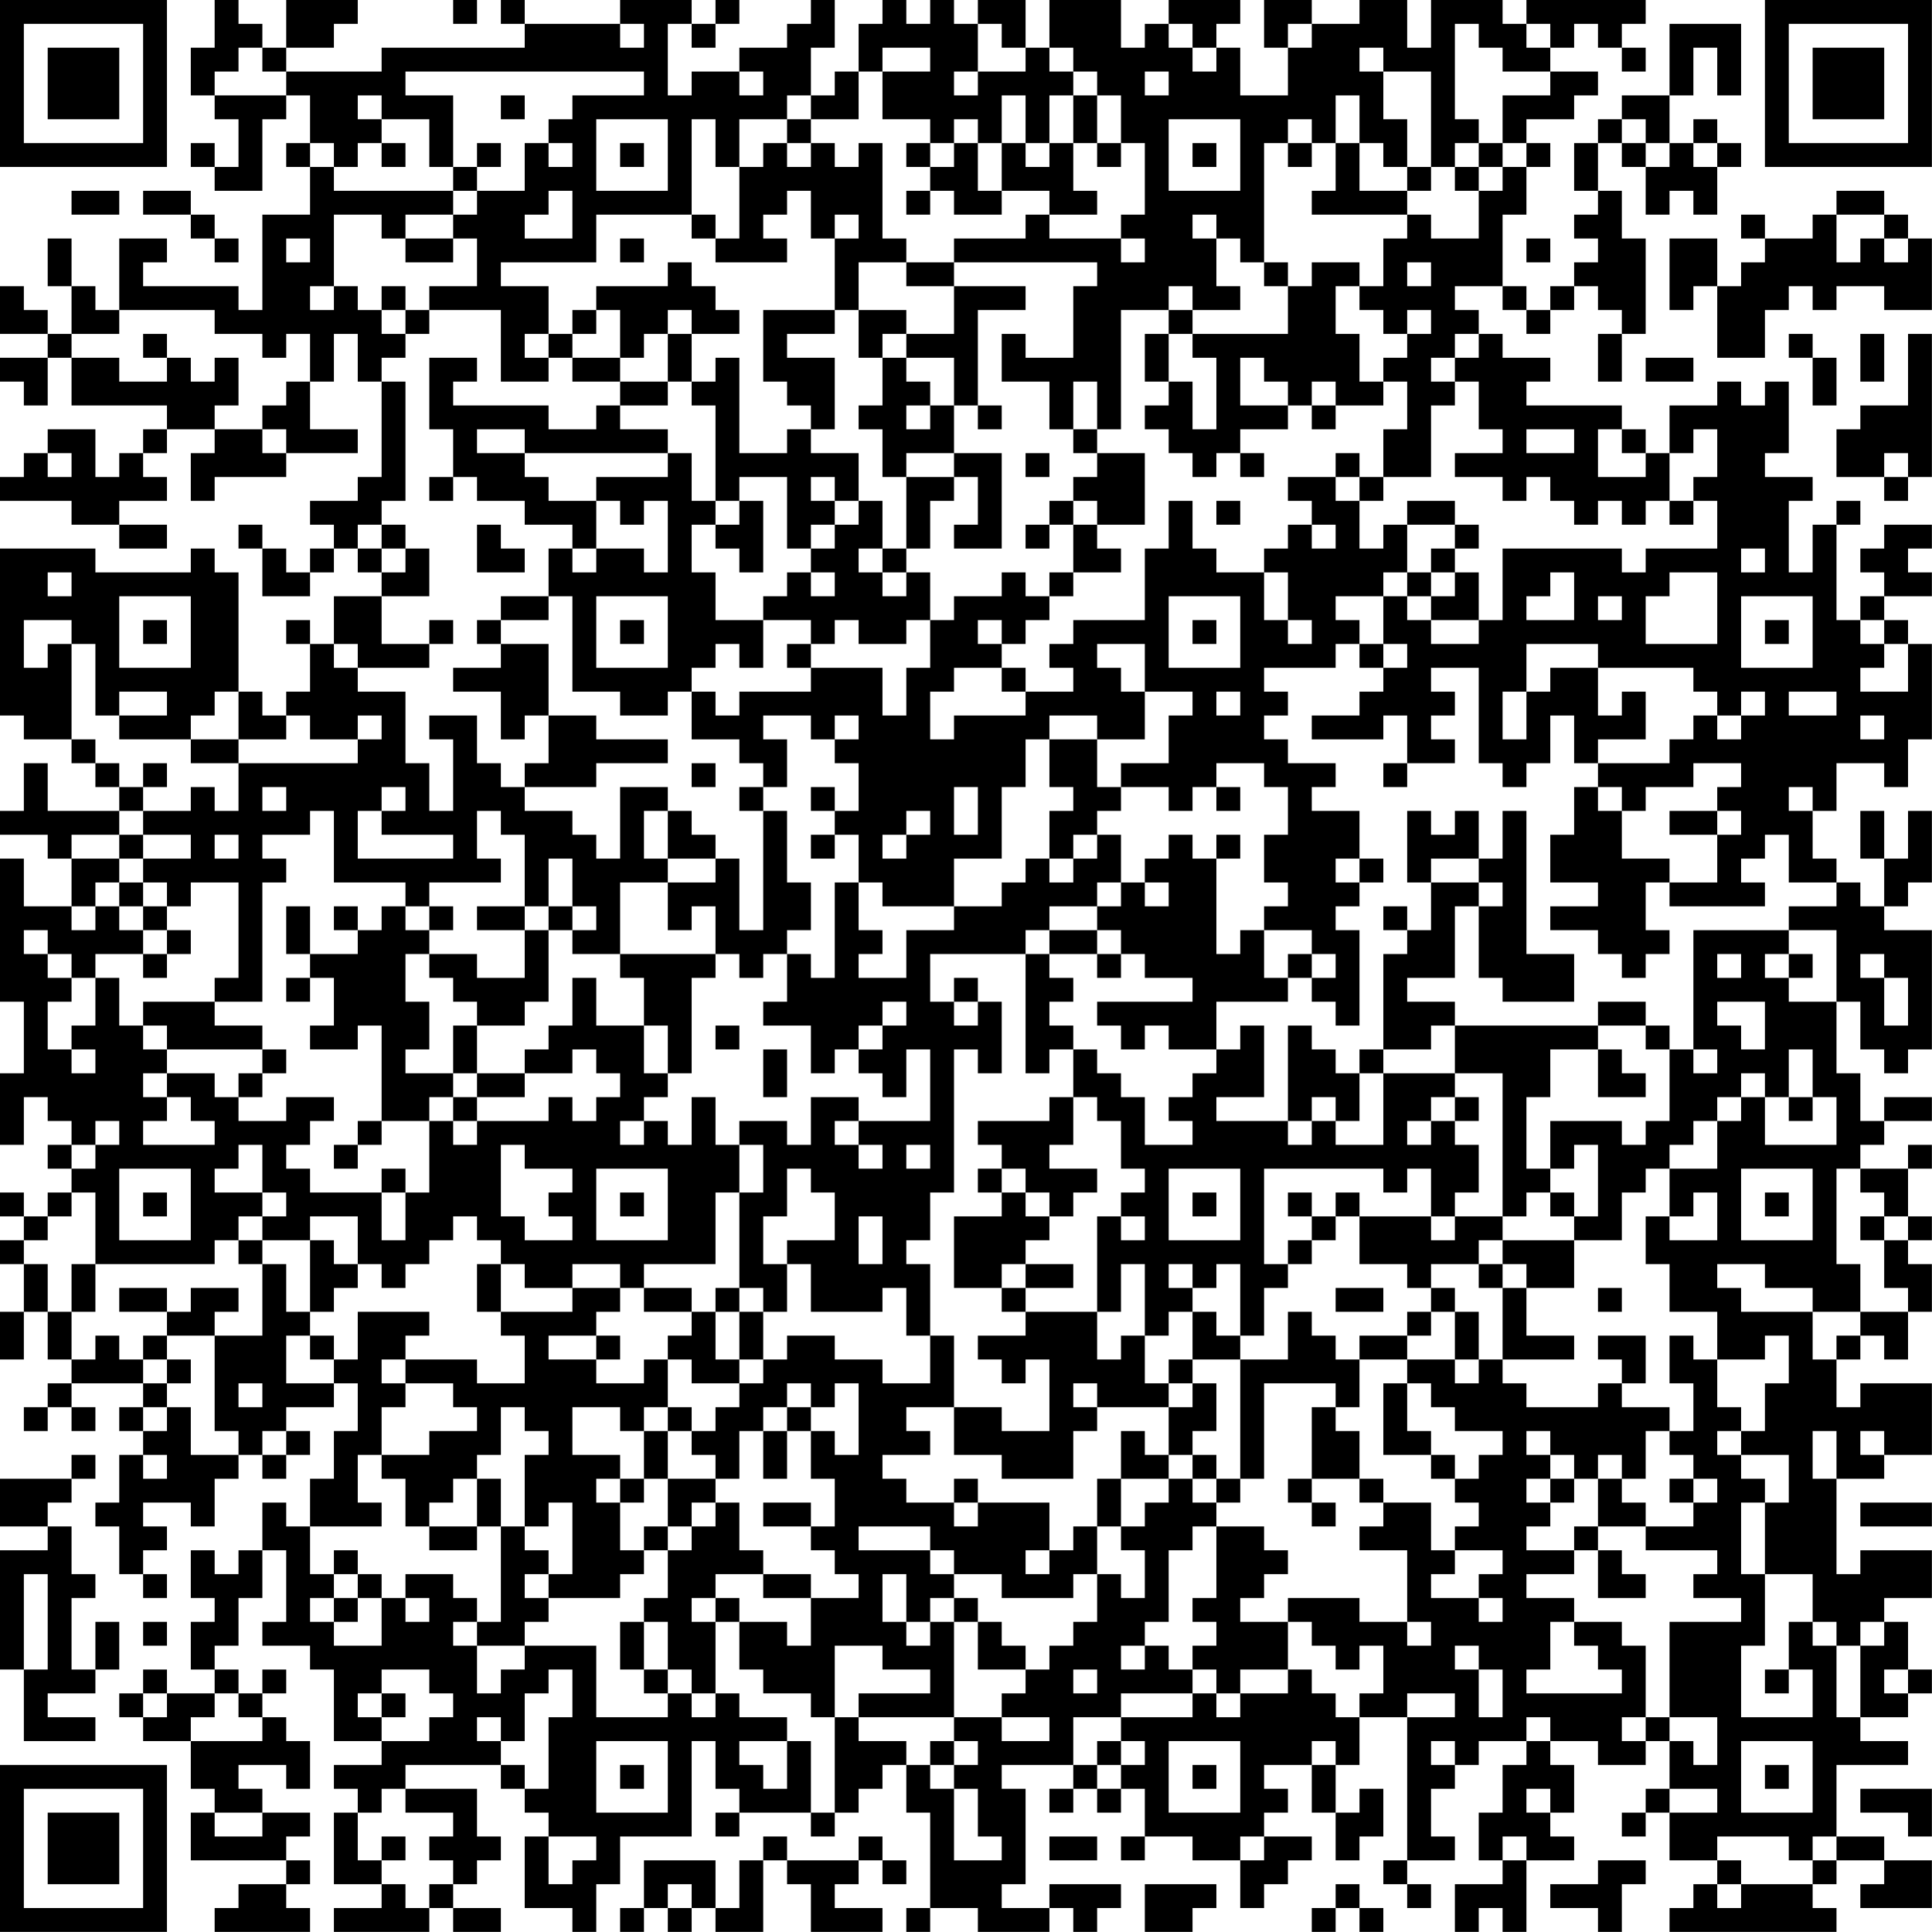 <?xml version="1.0" encoding="UTF-8"?>
<svg xmlns="http://www.w3.org/2000/svg" version="1.1" width="200" height="200" viewBox="0 0 200 200"><rect x="0" y="0" width="200" height="200" fill="#ffffff"/><g transform="scale(2.469)"><g transform="translate(0,0)"><path fill-rule="evenodd" d="M9 0L9 2L8 2L8 4L9 4L9 5L10 5L10 7L9 7L9 6L8 6L8 7L9 7L9 8L11 8L11 5L12 5L12 4L13 4L13 6L12 6L12 7L13 7L13 9L11 9L11 13L10 13L10 12L6 12L6 11L7 11L7 10L5 10L5 13L4 13L4 12L3 12L3 10L2 10L2 12L3 12L3 14L2 14L2 13L1 13L1 12L0 12L0 14L2 14L2 15L0 15L0 16L1 16L1 17L2 17L2 15L3 15L3 17L7 17L7 18L6 18L6 19L5 19L5 20L4 20L4 18L2 18L2 19L1 19L1 20L0 20L0 21L3 21L3 22L5 22L5 23L7 23L7 22L5 22L5 21L7 21L7 20L6 20L6 19L7 19L7 18L9 18L9 19L8 19L8 21L9 21L9 20L12 20L12 19L15 19L15 18L13 18L13 16L14 16L14 14L15 14L15 16L16 16L16 20L15 20L15 21L13 21L13 22L14 22L14 23L13 23L13 24L12 24L12 23L11 23L11 22L10 22L10 23L11 23L11 25L13 25L13 24L14 24L14 23L15 23L15 24L16 24L16 25L14 25L14 27L13 27L13 26L12 26L12 27L13 27L13 29L12 29L12 30L11 30L11 29L10 29L10 24L9 24L9 23L8 23L8 24L4 24L4 23L0 23L0 30L1 30L1 31L3 31L3 32L4 32L4 33L5 33L5 34L2 34L2 32L1 32L1 34L0 34L0 35L2 35L2 36L3 36L3 38L1 38L1 36L0 36L0 42L1 42L1 45L0 45L0 48L1 48L1 46L2 46L2 47L3 47L3 48L2 48L2 49L3 49L3 50L2 50L2 51L1 51L1 50L0 50L0 51L1 51L1 52L0 52L0 53L1 53L1 55L0 55L0 57L1 57L1 55L2 55L2 57L3 57L3 58L2 58L2 59L1 59L1 60L2 60L2 59L3 59L3 60L4 60L4 59L3 59L3 58L6 58L6 59L5 59L5 60L6 60L6 61L5 61L5 63L4 63L4 64L5 64L5 66L6 66L6 67L7 67L7 66L6 66L6 65L7 65L7 64L6 64L6 63L8 63L8 64L9 64L9 62L10 62L10 61L11 61L11 62L12 62L12 61L13 61L13 60L12 60L12 59L14 59L14 58L15 58L15 60L14 60L14 62L13 62L13 64L12 64L12 63L11 63L11 65L10 65L10 66L9 66L9 65L8 65L8 67L9 67L9 68L8 68L8 70L9 70L9 71L7 71L7 70L6 70L6 71L5 71L5 72L6 72L6 73L8 73L8 75L9 75L9 76L8 76L8 78L12 78L12 79L10 79L10 80L9 80L9 81L13 81L13 80L12 80L12 79L13 79L13 78L12 78L12 77L13 77L13 76L11 76L11 75L10 75L10 74L12 74L12 75L13 75L13 73L12 73L12 72L11 72L11 71L12 71L12 70L11 70L11 71L10 71L10 70L9 70L9 69L10 69L10 67L11 67L11 65L12 65L12 68L11 68L11 69L13 69L13 70L14 70L14 73L16 73L16 74L14 74L14 75L15 75L15 76L14 76L14 79L16 79L16 80L14 80L14 81L18 81L18 80L19 80L19 81L21 81L21 80L19 80L19 79L20 79L20 78L21 78L21 77L20 77L20 75L17 75L17 74L21 74L21 75L22 75L22 76L23 76L23 77L22 77L22 80L24 80L24 81L25 81L25 79L26 79L26 77L29 77L29 73L30 73L30 75L31 75L31 76L30 76L30 77L31 77L31 76L34 76L34 77L35 77L35 76L36 76L36 75L37 75L37 74L38 74L38 76L39 76L39 80L38 80L38 81L39 81L39 80L41 80L41 81L44 81L44 80L45 80L45 81L46 81L46 80L47 80L47 79L44 79L44 80L42 80L42 79L43 79L43 75L42 75L42 74L45 74L45 75L44 75L44 76L45 76L45 75L46 75L46 76L47 76L47 75L48 75L48 77L47 77L47 78L48 78L48 77L50 77L50 78L52 78L52 80L53 80L53 79L54 79L54 78L55 78L55 77L53 77L53 76L54 76L54 75L53 75L53 74L55 74L55 76L56 76L56 78L57 78L57 77L58 77L58 75L57 75L57 76L56 76L56 74L57 74L57 72L59 72L59 78L58 78L58 79L59 79L59 80L60 80L60 79L59 79L59 78L61 78L61 77L60 77L60 75L61 75L61 74L62 74L62 73L64 73L64 74L63 74L63 76L62 76L62 78L63 78L63 79L61 79L61 81L62 81L62 80L63 80L63 81L64 81L64 78L66 78L66 77L65 77L65 76L66 76L66 74L65 74L65 73L67 73L67 74L69 74L69 73L70 73L70 75L69 75L69 76L68 76L68 77L69 77L69 76L70 76L70 78L72 78L72 79L71 79L71 80L70 80L70 81L77 81L77 80L76 80L76 79L77 79L77 78L79 78L79 79L78 79L78 80L81 80L81 78L79 78L79 77L77 77L77 74L80 74L80 73L78 73L78 72L80 72L80 71L81 71L81 70L80 70L80 68L79 68L79 67L81 67L81 65L78 65L78 66L77 66L77 62L79 62L79 61L81 61L81 58L78 58L78 59L77 59L77 57L78 57L78 56L79 56L79 57L80 57L80 55L81 55L81 53L80 53L80 52L81 52L81 51L80 51L80 49L81 49L81 48L80 48L80 49L78 49L78 48L79 48L79 47L81 47L81 46L79 46L79 47L78 47L78 45L77 45L77 42L78 42L78 44L79 44L79 45L80 45L80 44L81 44L81 39L79 39L79 38L80 38L80 37L81 37L81 34L80 34L80 36L79 36L79 34L78 34L78 36L79 36L79 38L78 38L78 37L77 37L77 36L76 36L76 34L77 34L77 32L79 32L79 33L80 33L80 31L81 31L81 27L80 27L80 26L79 26L79 25L81 25L81 24L80 24L80 23L81 23L81 22L79 22L79 23L78 23L78 24L79 24L79 25L78 25L78 26L77 26L77 22L78 22L78 21L77 21L77 22L76 22L76 24L75 24L75 21L76 21L76 20L74 20L74 19L75 19L75 16L74 16L74 17L73 17L73 16L72 16L72 17L70 17L70 19L69 19L69 18L68 18L68 17L64 17L64 16L65 16L65 15L63 15L63 14L62 14L62 13L61 13L61 12L63 12L63 13L64 13L64 14L65 14L65 13L66 13L66 12L67 12L67 13L68 13L68 14L67 14L67 16L68 16L68 14L69 14L69 10L68 10L68 8L67 8L67 6L68 6L68 7L69 7L69 9L70 9L70 8L71 8L71 9L72 9L72 7L73 7L73 6L72 6L72 5L71 5L71 6L70 6L70 4L71 4L71 2L72 2L72 4L73 4L73 1L70 1L70 4L68 4L68 5L67 5L67 6L66 6L66 8L67 8L67 9L66 9L66 10L67 10L67 11L66 11L66 12L65 12L65 13L64 13L64 12L63 12L63 9L64 9L64 7L65 7L65 6L64 6L64 5L66 5L66 4L67 4L67 3L65 3L65 2L66 2L66 1L67 1L67 2L68 2L68 3L69 3L69 2L68 2L68 1L69 1L69 0L64 0L64 1L63 1L63 0L60 0L60 2L59 2L59 0L57 0L57 1L55 1L55 0L53 0L53 2L54 2L54 4L52 4L52 2L51 2L51 1L52 1L52 0L49 0L49 1L48 1L48 2L47 2L47 0L44 0L44 2L43 2L43 0L41 0L41 1L40 1L40 0L39 0L39 1L38 1L38 0L37 0L37 1L36 1L36 3L35 3L35 4L34 4L34 2L35 2L35 0L34 0L34 1L33 1L33 2L31 2L31 3L29 3L29 4L28 4L28 1L29 1L29 2L30 2L30 1L31 1L31 0L30 0L30 1L29 1L29 0L26 0L26 1L22 1L22 0L21 0L21 1L22 1L22 2L16 2L16 3L12 3L12 2L14 2L14 1L15 1L15 0L12 0L12 2L11 2L11 1L10 1L10 0ZM19 0L19 1L20 1L20 0ZM26 1L26 2L27 2L27 1ZM41 1L41 3L40 3L40 4L41 4L41 3L43 3L43 2L42 2L42 1ZM49 1L49 2L50 2L50 3L51 3L51 2L50 2L50 1ZM54 1L54 2L55 2L55 1ZM61 1L61 5L62 5L62 6L61 6L61 7L60 7L60 3L58 3L58 2L57 2L57 3L58 3L58 5L59 5L59 7L58 7L58 6L57 6L57 4L56 4L56 6L55 6L55 5L54 5L54 6L53 6L53 11L52 11L52 10L51 10L51 9L50 9L50 10L51 10L51 12L52 12L52 13L50 13L50 12L49 12L49 13L47 13L47 18L46 18L46 16L45 16L45 18L44 18L44 16L42 16L42 14L43 14L43 15L45 15L45 12L46 12L46 11L40 11L40 10L43 10L43 9L44 9L44 10L47 10L47 11L48 11L48 10L47 10L47 9L48 9L48 6L47 6L47 4L46 4L46 3L45 3L45 2L44 2L44 3L45 3L45 4L44 4L44 6L43 6L43 4L42 4L42 6L41 6L41 5L40 5L40 6L39 6L39 5L37 5L37 3L39 3L39 2L37 2L37 3L36 3L36 5L34 5L34 4L33 4L33 5L31 5L31 7L30 7L30 5L29 5L29 9L25 9L25 11L21 11L21 12L23 12L23 14L22 14L22 15L23 15L23 16L21 16L21 13L18 13L18 12L20 12L20 10L19 10L19 9L20 9L20 8L22 8L22 6L23 6L23 7L24 7L24 6L23 6L23 5L24 5L24 4L27 4L27 3L17 3L17 4L19 4L19 7L18 7L18 5L16 5L16 4L15 4L15 5L16 5L16 6L15 6L15 7L14 7L14 6L13 6L13 7L14 7L14 8L19 8L19 9L17 9L17 10L16 10L16 9L14 9L14 12L13 12L13 13L14 13L14 12L15 12L15 13L16 13L16 14L17 14L17 15L16 15L16 16L17 16L17 21L16 21L16 22L15 22L15 23L16 23L16 24L17 24L17 23L18 23L18 25L16 25L16 27L18 27L18 28L15 28L15 27L14 27L14 28L15 28L15 29L17 29L17 32L18 32L18 34L19 34L19 31L18 31L18 30L20 30L20 32L21 32L21 33L22 33L22 34L24 34L24 35L25 35L25 36L26 36L26 33L28 33L28 34L27 34L27 36L28 36L28 37L26 37L26 40L24 40L24 39L25 39L25 38L24 38L24 36L23 36L23 38L22 38L22 35L21 35L21 34L20 34L20 36L21 36L21 37L18 37L18 38L17 38L17 37L14 37L14 34L13 34L13 35L11 35L11 36L12 36L12 37L11 37L11 42L9 42L9 41L10 41L10 37L8 37L8 38L7 38L7 37L6 37L6 36L8 36L8 35L6 35L6 34L8 34L8 33L9 33L9 34L10 34L10 32L15 32L15 31L16 31L16 30L15 30L15 31L13 31L13 30L12 30L12 31L10 31L10 29L9 29L9 30L8 30L8 31L5 31L5 30L7 30L7 29L5 29L5 30L4 30L4 27L3 27L3 26L1 26L1 28L2 28L2 27L3 27L3 31L4 31L4 32L5 32L5 33L6 33L6 34L5 34L5 35L3 35L3 36L5 36L5 37L4 37L4 38L3 38L3 39L4 39L4 38L5 38L5 39L6 39L6 40L4 40L4 41L3 41L3 40L2 40L2 39L1 39L1 40L2 40L2 41L3 41L3 42L2 42L2 44L3 44L3 45L4 45L4 44L3 44L3 43L4 43L4 41L5 41L5 43L6 43L6 44L7 44L7 45L6 45L6 46L7 46L7 47L6 47L6 48L9 48L9 47L8 47L8 46L7 46L7 45L9 45L9 46L10 46L10 47L12 47L12 46L14 46L14 47L13 47L13 48L12 48L12 49L13 49L13 50L16 50L16 52L17 52L17 50L18 50L18 47L19 47L19 48L20 48L20 47L23 47L23 46L24 46L24 47L25 47L25 46L26 46L26 45L25 45L25 44L24 44L24 45L22 45L22 44L23 44L23 43L24 43L24 41L25 41L25 43L27 43L27 45L28 45L28 46L27 46L27 47L26 47L26 48L27 48L27 47L28 47L28 48L29 48L29 46L30 46L30 48L31 48L31 50L30 50L30 53L27 53L27 54L26 54L26 53L24 53L24 54L22 54L22 53L21 53L21 52L20 52L20 51L19 51L19 52L18 52L18 53L17 53L17 54L16 54L16 53L15 53L15 51L13 51L13 52L11 52L11 51L12 51L12 50L11 50L11 48L10 48L10 49L9 49L9 50L11 50L11 51L10 51L10 52L9 52L9 53L4 53L4 50L3 50L3 51L2 51L2 52L1 52L1 53L2 53L2 55L3 55L3 57L4 57L4 56L5 56L5 57L6 57L6 58L7 58L7 59L6 59L6 60L7 60L7 59L8 59L8 61L10 61L10 60L9 60L9 56L11 56L11 53L12 53L12 55L13 55L13 56L12 56L12 58L14 58L14 57L15 57L15 55L18 55L18 56L17 56L17 57L16 57L16 58L17 58L17 59L16 59L16 61L15 61L15 63L16 63L16 64L13 64L13 66L14 66L14 67L13 67L13 68L14 68L14 69L16 69L16 67L17 67L17 68L18 68L18 67L17 67L17 66L19 66L19 67L20 67L20 68L19 68L19 69L20 69L20 71L21 71L21 70L22 70L22 69L25 69L25 72L28 72L28 71L29 71L29 72L30 72L30 71L31 71L31 72L33 72L33 73L31 73L31 74L32 74L32 75L33 75L33 73L34 73L34 76L35 76L35 72L36 72L36 73L38 73L38 74L39 74L39 75L40 75L40 78L42 78L42 77L41 77L41 75L40 75L40 74L41 74L41 73L40 73L40 72L42 72L42 73L44 73L44 72L42 72L42 71L43 71L43 70L44 70L44 69L45 69L45 68L46 68L46 66L47 66L47 67L48 67L48 65L47 65L47 64L48 64L48 63L49 63L49 62L50 62L50 63L51 63L51 64L50 64L50 65L49 65L49 68L48 68L48 69L47 69L47 70L48 70L48 69L49 69L49 70L50 70L50 71L47 71L47 72L45 72L45 74L46 74L46 75L47 75L47 74L48 74L48 73L47 73L47 72L50 72L50 71L51 71L51 72L52 72L52 71L54 71L54 70L55 70L55 71L56 71L56 72L57 72L57 71L58 71L58 69L57 69L57 70L56 70L56 69L55 69L55 68L54 68L54 67L57 67L57 68L59 68L59 69L60 69L60 68L59 68L59 65L57 65L57 64L58 64L58 63L60 63L60 65L61 65L61 66L60 66L60 67L62 67L62 68L63 68L63 67L62 67L62 66L63 66L63 65L61 65L61 64L62 64L62 63L61 63L61 62L62 62L62 61L63 61L63 60L61 60L61 59L60 59L60 58L59 58L59 57L61 57L61 58L62 58L62 57L63 57L63 58L64 58L64 59L67 59L67 58L68 58L68 59L70 59L70 60L69 60L69 62L68 62L68 61L67 61L67 62L66 62L66 61L65 61L65 60L64 60L64 61L65 61L65 62L64 62L64 63L65 63L65 64L64 64L64 65L66 65L66 66L64 66L64 67L66 67L66 68L65 68L65 70L64 70L64 71L68 71L68 70L67 70L67 69L66 69L66 68L68 68L68 69L69 69L69 72L68 72L68 73L69 73L69 72L70 72L70 73L71 73L71 74L72 74L72 72L70 72L70 68L73 68L73 67L71 67L71 66L72 66L72 65L69 65L69 64L71 64L71 63L72 63L72 62L71 62L71 61L70 61L70 60L71 60L71 58L70 58L70 56L71 56L71 57L72 57L72 59L73 59L73 60L72 60L72 61L73 61L73 62L74 62L74 63L73 63L73 66L74 66L74 69L73 69L73 72L76 72L76 70L75 70L75 68L76 68L76 69L77 69L77 72L78 72L78 69L79 69L79 68L78 68L78 69L77 69L77 68L76 68L76 66L74 66L74 63L75 63L75 61L73 61L73 60L74 60L74 58L75 58L75 56L74 56L74 57L72 57L72 55L70 55L70 53L69 53L69 51L70 51L70 52L72 52L72 50L71 50L71 51L70 51L70 49L72 49L72 47L73 47L73 46L74 46L74 48L77 48L77 46L76 46L76 44L75 44L75 46L74 46L74 45L73 45L73 46L72 46L72 47L71 47L71 48L70 48L70 49L69 49L69 50L68 50L68 52L66 52L66 51L67 51L67 48L66 48L66 49L65 49L65 47L68 47L68 48L69 48L69 47L70 47L70 44L71 44L71 45L72 45L72 44L71 44L71 39L75 39L75 40L74 40L74 41L75 41L75 42L77 42L77 39L75 39L75 38L77 38L77 37L75 37L75 35L74 35L74 36L73 36L73 37L74 37L74 38L70 38L70 37L72 37L72 35L73 35L73 34L72 34L72 33L73 33L73 32L71 32L71 33L69 33L69 34L68 34L68 33L67 33L67 32L70 32L70 31L71 31L71 30L72 30L72 31L73 31L73 30L74 30L74 29L73 29L73 30L72 30L72 29L71 29L71 28L67 28L67 27L64 27L64 29L63 29L63 31L64 31L64 29L65 29L65 28L67 28L67 30L68 30L68 29L69 29L69 31L67 31L67 32L66 32L66 30L65 30L65 32L64 32L64 33L63 33L63 32L62 32L62 28L60 28L60 29L61 29L61 30L60 30L60 31L61 31L61 32L59 32L59 30L58 30L58 31L55 31L55 30L57 30L57 29L58 29L58 28L59 28L59 27L58 27L58 25L59 25L59 26L60 26L60 27L62 27L62 26L63 26L63 23L68 23L68 24L69 24L69 23L72 23L72 21L71 21L71 20L72 20L72 18L71 18L71 19L70 19L70 21L69 21L69 22L68 22L68 21L67 21L67 22L66 22L66 21L65 21L65 20L64 20L64 21L63 21L63 20L61 20L61 19L63 19L63 18L62 18L62 16L61 16L61 15L62 15L62 14L61 14L61 15L60 15L60 16L61 16L61 17L60 17L60 20L58 20L58 18L59 18L59 16L58 16L58 15L59 15L59 14L60 14L60 13L59 13L59 14L58 14L58 13L57 13L57 12L58 12L58 10L59 10L59 9L60 9L60 10L62 10L62 8L63 8L63 7L64 7L64 6L63 6L63 4L65 4L65 3L63 3L63 2L62 2L62 1ZM64 1L64 2L65 2L65 1ZM10 2L10 3L9 3L9 4L12 4L12 3L11 3L11 2ZM31 3L31 4L32 4L32 3ZM48 3L48 4L49 4L49 3ZM21 4L21 5L22 5L22 4ZM45 4L45 6L44 6L44 7L43 7L43 6L42 6L42 8L41 8L41 6L40 6L40 7L39 7L39 6L38 6L38 7L39 7L39 8L38 8L38 9L39 9L39 8L40 8L40 9L42 9L42 8L44 8L44 9L46 9L46 8L45 8L45 6L46 6L46 7L47 7L47 6L46 6L46 4ZM25 5L25 8L28 8L28 5ZM33 5L33 6L32 6L32 7L31 7L31 10L30 10L30 9L29 9L29 10L30 10L30 11L33 11L33 10L32 10L32 9L33 9L33 8L34 8L34 10L35 10L35 13L32 13L32 16L33 16L33 17L34 17L34 18L33 18L33 19L31 19L31 15L30 15L30 16L29 16L29 14L31 14L31 13L30 13L30 12L29 12L29 11L28 11L28 12L25 12L25 13L24 13L24 14L23 14L23 15L24 15L24 16L26 16L26 17L25 17L25 18L23 18L23 17L19 17L19 16L20 16L20 15L18 15L18 18L19 18L19 20L18 20L18 21L19 21L19 20L20 20L20 21L22 21L22 22L24 22L24 23L23 23L23 25L21 25L21 26L20 26L20 27L21 27L21 28L19 28L19 29L21 29L21 31L22 31L22 30L23 30L23 32L22 32L22 33L25 33L25 32L28 32L28 31L25 31L25 30L23 30L23 27L21 27L21 26L23 26L23 25L24 25L24 29L26 29L26 30L28 30L28 29L29 29L29 31L31 31L31 32L32 32L32 33L31 33L31 34L32 34L32 39L31 39L31 36L30 36L30 35L29 35L29 34L28 34L28 36L30 36L30 37L28 37L28 39L29 39L29 38L30 38L30 40L26 40L26 41L27 41L27 43L28 43L28 45L29 45L29 41L30 41L30 40L31 40L31 41L32 41L32 40L33 40L33 42L32 42L32 43L34 43L34 45L35 45L35 44L36 44L36 45L37 45L37 46L38 46L38 44L39 44L39 47L36 47L36 46L34 46L34 48L33 48L33 47L31 47L31 48L32 48L32 50L31 50L31 54L30 54L30 55L29 55L29 54L27 54L27 55L29 55L29 56L28 56L28 57L27 57L27 58L25 58L25 57L26 57L26 56L25 56L25 55L26 55L26 54L24 54L24 55L21 55L21 53L20 53L20 55L21 55L21 56L22 56L22 58L20 58L20 57L17 57L17 58L19 58L19 59L20 59L20 60L18 60L18 61L16 61L16 62L17 62L17 64L18 64L18 65L20 65L20 64L21 64L21 68L20 68L20 69L22 69L22 68L23 68L23 67L26 67L26 66L27 66L27 65L28 65L28 67L27 67L27 68L26 68L26 70L27 70L27 71L28 71L28 70L29 70L29 71L30 71L30 68L31 68L31 70L32 70L32 71L34 71L34 72L35 72L35 69L37 69L37 70L39 70L39 71L36 71L36 72L40 72L40 68L41 68L41 70L43 70L43 69L42 69L42 68L41 68L41 67L40 67L40 66L42 66L42 67L45 67L45 66L46 66L46 64L47 64L47 62L49 62L49 61L50 61L50 62L51 62L51 63L52 63L52 62L53 62L53 58L56 58L56 59L55 59L55 62L54 62L54 63L55 63L55 64L56 64L56 63L55 63L55 62L57 62L57 63L58 63L58 62L57 62L57 60L56 60L56 59L57 59L57 57L59 57L59 56L60 56L60 55L61 55L61 57L62 57L62 55L61 55L61 54L60 54L60 53L62 53L62 54L63 54L63 57L66 57L66 56L64 56L64 54L66 54L66 52L63 52L63 51L64 51L64 50L65 50L65 51L66 51L66 50L65 50L65 49L64 49L64 46L65 46L65 44L67 44L67 46L69 46L69 45L68 45L68 44L67 44L67 43L69 43L69 44L70 44L70 43L69 43L69 42L67 42L67 43L61 43L61 42L59 42L59 41L61 41L61 38L62 38L62 41L63 41L63 42L66 42L66 40L64 40L64 34L63 34L63 36L62 36L62 34L61 34L61 35L60 35L60 34L59 34L59 37L60 37L60 39L59 39L59 38L58 38L58 39L59 39L59 40L58 40L58 44L57 44L57 45L56 45L56 44L55 44L55 43L54 43L54 47L51 47L51 46L53 46L53 43L52 43L52 44L51 44L51 42L54 42L54 41L55 41L55 42L56 42L56 43L57 43L57 39L56 39L56 38L57 38L57 37L58 37L58 36L57 36L57 34L55 34L55 33L56 33L56 32L54 32L54 31L53 31L53 30L54 30L54 29L53 29L53 28L56 28L56 27L57 27L57 28L58 28L58 27L57 27L57 26L56 26L56 25L58 25L58 24L59 24L59 25L60 25L60 26L62 26L62 24L61 24L61 23L62 23L62 22L61 22L61 21L59 21L59 22L58 22L58 23L57 23L57 21L58 21L58 20L57 20L57 19L56 19L56 20L54 20L54 21L55 21L55 22L54 22L54 23L53 23L53 24L51 24L51 23L50 23L50 21L49 21L49 23L48 23L48 26L45 26L45 27L44 27L44 28L45 28L45 29L43 29L43 28L42 28L42 27L43 27L43 26L44 26L44 25L45 25L45 24L47 24L47 23L46 23L46 22L48 22L48 19L46 19L46 18L45 18L45 19L46 19L46 20L45 20L45 21L44 21L44 22L43 22L43 23L44 23L44 22L45 22L45 24L44 24L44 25L43 25L43 24L42 24L42 25L40 25L40 26L39 26L39 24L38 24L38 23L39 23L39 21L40 21L40 20L41 20L41 22L40 22L40 23L42 23L42 19L40 19L40 17L41 17L41 18L42 18L42 17L41 17L41 13L43 13L43 12L40 12L40 11L38 11L38 10L37 10L37 6L36 6L36 7L35 7L35 6L34 6L34 5ZM49 5L49 8L52 8L52 5ZM68 5L68 6L69 6L69 7L70 7L70 6L69 6L69 5ZM16 6L16 7L17 7L17 6ZM20 6L20 7L19 7L19 8L20 8L20 7L21 7L21 6ZM26 6L26 7L27 7L27 6ZM33 6L33 7L34 7L34 6ZM50 6L50 7L51 7L51 6ZM54 6L54 7L55 7L55 6ZM56 6L56 8L55 8L55 9L59 9L59 8L60 8L60 7L59 7L59 8L57 8L57 6ZM62 6L62 7L61 7L61 8L62 8L62 7L63 7L63 6ZM71 6L71 7L72 7L72 6ZM3 8L3 9L5 9L5 8ZM6 8L6 9L8 9L8 10L9 10L9 11L10 11L10 10L9 10L9 9L8 9L8 8ZM23 8L23 9L22 9L22 10L24 10L24 8ZM77 8L77 9L76 9L76 10L74 10L74 9L73 9L73 10L74 10L74 11L73 11L73 12L72 12L72 10L70 10L70 13L71 13L71 12L72 12L72 15L74 15L74 13L75 13L75 12L76 12L76 13L77 13L77 12L79 12L79 13L81 13L81 10L80 10L80 9L79 9L79 8ZM35 9L35 10L36 10L36 9ZM77 9L77 11L78 11L78 10L79 10L79 11L80 11L80 10L79 10L79 9ZM12 10L12 11L13 11L13 10ZM17 10L17 11L19 11L19 10ZM26 10L26 11L27 11L27 10ZM64 10L64 11L65 11L65 10ZM36 11L36 13L35 13L35 14L33 14L33 15L35 15L35 18L34 18L34 19L36 19L36 21L35 21L35 20L34 20L34 21L35 21L35 22L34 22L34 23L33 23L33 20L31 20L31 21L30 21L30 17L29 17L29 16L28 16L28 14L29 14L29 13L28 13L28 14L27 14L27 15L26 15L26 13L25 13L25 14L24 14L24 15L26 15L26 16L28 16L28 17L26 17L26 18L28 18L28 19L22 19L22 18L20 18L20 19L22 19L22 20L23 20L23 21L25 21L25 23L24 23L24 24L25 24L25 23L27 23L27 24L28 24L28 21L27 21L27 22L26 22L26 21L25 21L25 20L28 20L28 19L29 19L29 21L30 21L30 22L29 22L29 24L30 24L30 26L32 26L32 28L31 28L31 27L30 27L30 28L29 28L29 29L30 29L30 30L31 30L31 29L34 29L34 28L37 28L37 30L38 30L38 28L39 28L39 26L38 26L38 27L36 27L36 26L35 26L35 27L34 27L34 26L32 26L32 25L33 25L33 24L34 24L34 25L35 25L35 24L34 24L34 23L35 23L35 22L36 22L36 21L37 21L37 23L36 23L36 24L37 24L37 25L38 25L38 24L37 24L37 23L38 23L38 20L40 20L40 19L38 19L38 20L37 20L37 18L36 18L36 17L37 17L37 15L38 15L38 16L39 16L39 17L38 17L38 18L39 18L39 17L40 17L40 15L38 15L38 14L40 14L40 12L38 12L38 11ZM53 11L53 12L54 12L54 14L50 14L50 13L49 13L49 14L48 14L48 16L49 16L49 17L48 17L48 18L49 18L49 19L50 19L50 20L51 20L51 19L52 19L52 20L53 20L53 19L52 19L52 18L54 18L54 17L55 17L55 18L56 18L56 17L58 17L58 16L57 16L57 14L56 14L56 12L57 12L57 11L55 11L55 12L54 12L54 11ZM59 11L59 12L60 12L60 11ZM16 12L16 13L17 13L17 14L18 14L18 13L17 13L17 12ZM5 13L5 14L3 14L3 15L5 15L5 16L7 16L7 15L8 15L8 16L9 16L9 15L10 15L10 17L9 17L9 18L11 18L11 19L12 19L12 18L11 18L11 17L12 17L12 16L13 16L13 14L12 14L12 15L11 15L11 14L9 14L9 13ZM36 13L36 15L37 15L37 14L38 14L38 13ZM6 14L6 15L7 15L7 14ZM49 14L49 16L50 16L50 18L51 18L51 15L50 15L50 14ZM75 14L75 15L76 15L76 17L77 17L77 15L76 15L76 14ZM78 14L78 16L79 16L79 14ZM80 14L80 17L78 17L78 18L77 18L77 20L79 20L79 21L80 21L80 20L81 20L81 14ZM52 15L52 17L54 17L54 16L53 16L53 15ZM69 15L69 16L71 16L71 15ZM55 16L55 17L56 17L56 16ZM64 18L64 19L66 19L66 18ZM67 18L67 20L69 20L69 19L68 19L68 18ZM2 19L2 20L3 20L3 19ZM43 19L43 20L44 20L44 19ZM79 19L79 20L80 20L80 19ZM56 20L56 21L57 21L57 20ZM31 21L31 22L30 22L30 23L31 23L31 24L32 24L32 21ZM45 21L45 22L46 22L46 21ZM51 21L51 22L52 22L52 21ZM70 21L70 22L71 22L71 21ZM16 22L16 23L17 23L17 22ZM20 22L20 24L22 24L22 23L21 23L21 22ZM55 22L55 23L56 23L56 22ZM59 22L59 24L60 24L60 25L61 25L61 24L60 24L60 23L61 23L61 22ZM73 23L73 24L74 24L74 23ZM2 24L2 25L3 25L3 24ZM53 24L53 26L54 26L54 27L55 27L55 26L54 26L54 24ZM65 24L65 25L64 25L64 26L66 26L66 24ZM70 24L70 25L69 25L69 27L72 27L72 24ZM5 25L5 28L8 28L8 25ZM25 25L25 28L28 28L28 25ZM49 25L49 28L52 28L52 25ZM67 25L67 26L68 26L68 25ZM73 25L73 28L76 28L76 25ZM6 26L6 27L7 27L7 26ZM18 26L18 27L19 27L19 26ZM26 26L26 27L27 27L27 26ZM41 26L41 27L42 27L42 26ZM50 26L50 27L51 27L51 26ZM74 26L74 27L75 27L75 26ZM78 26L78 27L79 27L79 28L78 28L78 29L80 29L80 27L79 27L79 26ZM33 27L33 28L34 28L34 27ZM46 27L46 28L47 28L47 29L48 29L48 31L46 31L46 30L44 30L44 31L43 31L43 33L42 33L42 36L40 36L40 38L37 38L37 37L36 37L36 35L35 35L35 34L36 34L36 32L35 32L35 31L36 31L36 30L35 30L35 31L34 31L34 30L32 30L32 31L33 31L33 33L32 33L32 34L33 34L33 37L34 37L34 39L33 39L33 40L34 40L34 41L35 41L35 37L36 37L36 39L37 39L37 40L36 40L36 41L38 41L38 39L40 39L40 38L42 38L42 37L43 37L43 36L44 36L44 37L45 37L45 36L46 36L46 35L47 35L47 37L46 37L46 38L44 38L44 39L43 39L43 40L39 40L39 42L40 42L40 43L41 43L41 42L42 42L42 45L41 45L41 44L40 44L40 50L39 50L39 52L38 52L38 53L39 53L39 56L38 56L38 54L37 54L37 55L34 55L34 53L33 53L33 52L35 52L35 50L34 50L34 49L33 49L33 51L32 51L32 53L33 53L33 55L32 55L32 54L31 54L31 55L30 55L30 57L31 57L31 58L29 58L29 57L28 57L28 59L27 59L27 60L26 60L26 59L24 59L24 61L26 61L26 62L25 62L25 63L26 63L26 65L27 65L27 64L28 64L28 65L29 65L29 64L30 64L30 63L31 63L31 65L32 65L32 66L30 66L30 67L29 67L29 68L30 68L30 67L31 67L31 68L33 68L33 69L34 69L34 67L36 67L36 66L35 66L35 65L34 65L34 64L35 64L35 62L34 62L34 60L35 60L35 61L36 61L36 58L35 58L35 59L34 59L34 58L33 58L33 59L32 59L32 60L31 60L31 62L30 62L30 61L29 61L29 60L30 60L30 59L31 59L31 58L32 58L32 57L33 57L33 56L35 56L35 57L37 57L37 58L39 58L39 56L40 56L40 59L38 59L38 60L39 60L39 61L37 61L37 62L38 62L38 63L40 63L40 64L41 64L41 63L44 63L44 65L43 65L43 66L44 66L44 65L45 65L45 64L46 64L46 62L47 62L47 60L48 60L48 61L49 61L49 59L50 59L50 58L51 58L51 60L50 60L50 61L51 61L51 62L52 62L52 57L54 57L54 55L55 55L55 56L56 56L56 57L57 57L57 56L59 56L59 55L60 55L60 54L59 54L59 53L57 53L57 51L60 51L60 52L61 52L61 51L63 51L63 45L61 45L61 43L60 43L60 44L58 44L58 45L57 45L57 47L56 47L56 46L55 46L55 47L54 47L54 48L55 48L55 47L56 47L56 48L58 48L58 45L61 45L61 46L60 46L60 47L59 47L59 48L60 48L60 47L61 47L61 48L62 48L62 50L61 50L61 51L60 51L60 49L59 49L59 50L58 50L58 49L53 49L53 53L54 53L54 54L53 54L53 56L52 56L52 53L51 53L51 54L50 54L50 53L49 53L49 54L50 54L50 55L49 55L49 56L48 56L48 53L47 53L47 55L46 55L46 51L47 51L47 52L48 52L48 51L47 51L47 50L48 50L48 49L47 49L47 47L46 47L46 46L45 46L45 44L46 44L46 45L47 45L47 46L48 46L48 48L50 48L50 47L49 47L49 46L50 46L50 45L51 45L51 44L49 44L49 43L48 43L48 44L47 44L47 43L46 43L46 42L50 42L50 41L48 41L48 40L47 40L47 39L46 39L46 38L47 38L47 37L48 37L48 38L49 38L49 37L48 37L48 36L49 36L49 35L50 35L50 36L51 36L51 40L52 40L52 39L53 39L53 41L54 41L54 40L55 40L55 41L56 41L56 40L55 40L55 39L53 39L53 38L54 38L54 37L53 37L53 35L54 35L54 33L53 33L53 32L51 32L51 33L50 33L50 34L49 34L49 33L47 33L47 32L49 32L49 30L50 30L50 29L48 29L48 27ZM40 28L40 29L39 29L39 31L40 31L40 30L43 30L43 29L42 29L42 28ZM51 29L51 30L52 30L52 29ZM75 29L75 30L77 30L77 29ZM78 30L78 31L79 31L79 30ZM8 31L8 32L10 32L10 31ZM44 31L44 33L45 33L45 34L44 34L44 36L45 36L45 35L46 35L46 34L47 34L47 33L46 33L46 31ZM6 32L6 33L7 33L7 32ZM29 32L29 33L30 33L30 32ZM58 32L58 33L59 33L59 32ZM11 33L11 34L12 34L12 33ZM16 33L16 34L15 34L15 36L19 36L19 35L16 35L16 34L17 34L17 33ZM34 33L34 34L35 34L35 33ZM40 33L40 35L41 35L41 33ZM51 33L51 34L52 34L52 33ZM66 33L66 35L65 35L65 37L67 37L67 38L65 38L65 39L67 39L67 40L68 40L68 41L69 41L69 40L70 40L70 39L69 39L69 37L70 37L70 36L68 36L68 34L67 34L67 33ZM75 33L75 34L76 34L76 33ZM38 34L38 35L37 35L37 36L38 36L38 35L39 35L39 34ZM70 34L70 35L72 35L72 34ZM5 35L5 36L6 36L6 35ZM9 35L9 36L10 36L10 35ZM34 35L34 36L35 36L35 35ZM51 35L51 36L52 36L52 35ZM56 36L56 37L57 37L57 36ZM60 36L60 37L62 37L62 38L63 38L63 37L62 37L62 36ZM5 37L5 38L6 38L6 39L7 39L7 40L6 40L6 41L7 41L7 40L8 40L8 39L7 39L7 38L6 38L6 37ZM12 38L12 40L13 40L13 41L12 41L12 42L13 42L13 41L14 41L14 43L13 43L13 44L15 44L15 43L16 43L16 47L15 47L15 48L14 48L14 49L15 49L15 48L16 48L16 47L18 47L18 46L19 46L19 47L20 47L20 46L22 46L22 45L20 45L20 43L22 43L22 42L23 42L23 39L24 39L24 38L23 38L23 39L22 39L22 38L20 38L20 39L22 39L22 41L20 41L20 40L18 40L18 39L19 39L19 38L18 38L18 39L17 39L17 38L16 38L16 39L15 39L15 38L14 38L14 39L15 39L15 40L13 40L13 38ZM44 39L44 40L43 40L43 45L44 45L44 44L45 44L45 43L44 43L44 42L45 42L45 41L44 41L44 40L46 40L46 41L47 41L47 40L46 40L46 39ZM17 40L17 42L18 42L18 44L17 44L17 45L19 45L19 46L20 46L20 45L19 45L19 43L20 43L20 42L19 42L19 41L18 41L18 40ZM72 40L72 41L73 41L73 40ZM75 40L75 41L76 41L76 40ZM78 40L78 41L79 41L79 43L80 43L80 41L79 41L79 40ZM40 41L40 42L41 42L41 41ZM6 42L6 43L7 43L7 44L11 44L11 45L10 45L10 46L11 46L11 45L12 45L12 44L11 44L11 43L9 43L9 42ZM37 42L37 43L36 43L36 44L37 44L37 43L38 43L38 42ZM72 42L72 43L73 43L73 44L74 44L74 42ZM30 43L30 44L31 44L31 43ZM32 44L32 46L33 46L33 44ZM44 46L44 47L41 47L41 48L42 48L42 49L41 49L41 50L42 50L42 51L40 51L40 54L42 54L42 55L43 55L43 56L41 56L41 57L42 57L42 58L43 58L43 57L44 57L44 60L42 60L42 59L40 59L40 61L42 61L42 62L45 62L45 60L46 60L46 59L49 59L49 58L50 58L50 57L52 57L52 56L51 56L51 55L50 55L50 57L49 57L49 58L48 58L48 56L47 56L47 57L46 57L46 55L43 55L43 54L45 54L45 53L43 53L43 52L44 52L44 51L45 51L45 50L46 50L46 49L44 49L44 48L45 48L45 46ZM61 46L61 47L62 47L62 46ZM75 46L75 47L76 47L76 46ZM4 47L4 48L3 48L3 49L4 49L4 48L5 48L5 47ZM35 47L35 48L36 48L36 49L37 49L37 48L36 48L36 47ZM21 48L21 51L22 51L22 52L24 52L24 51L23 51L23 50L24 50L24 49L22 49L22 48ZM38 48L38 49L39 49L39 48ZM5 49L5 52L8 52L8 49ZM16 49L16 50L17 50L17 49ZM25 49L25 52L28 52L28 49ZM42 49L42 50L43 50L43 51L44 51L44 50L43 50L43 49ZM49 49L49 52L52 52L52 49ZM73 49L73 52L76 52L76 49ZM77 49L77 53L78 53L78 55L76 55L76 54L74 54L74 53L72 53L72 54L73 54L73 55L76 55L76 57L77 57L77 56L78 56L78 55L80 55L80 54L79 54L79 52L80 52L80 51L79 51L79 50L78 50L78 49ZM6 50L6 51L7 51L7 50ZM26 50L26 51L27 51L27 50ZM50 50L50 51L51 51L51 50ZM54 50L54 51L55 51L55 52L54 52L54 53L55 53L55 52L56 52L56 51L57 51L57 50L56 50L56 51L55 51L55 50ZM74 50L74 51L75 51L75 50ZM36 51L36 53L37 53L37 51ZM78 51L78 52L79 52L79 51ZM10 52L10 53L11 53L11 52ZM13 52L13 55L14 55L14 54L15 54L15 53L14 53L14 52ZM62 52L62 53L63 53L63 54L64 54L64 53L63 53L63 52ZM3 53L3 55L4 55L4 53ZM42 53L42 54L43 54L43 53ZM5 54L5 55L7 55L7 56L6 56L6 57L7 57L7 58L8 58L8 57L7 57L7 56L9 56L9 55L10 55L10 54L8 54L8 55L7 55L7 54ZM56 54L56 55L58 55L58 54ZM67 54L67 55L68 55L68 54ZM31 55L31 57L32 57L32 55ZM13 56L13 57L14 57L14 56ZM23 56L23 57L25 57L25 56ZM67 56L67 57L68 57L68 58L69 58L69 56ZM10 58L10 59L11 59L11 58ZM45 58L45 59L46 59L46 58ZM58 58L58 61L60 61L60 62L61 62L61 61L60 61L60 60L59 60L59 58ZM21 59L21 61L20 61L20 62L19 62L19 63L18 63L18 64L20 64L20 62L21 62L21 64L22 64L22 65L23 65L23 66L22 66L22 67L23 67L23 66L24 66L24 63L23 63L23 64L22 64L22 61L23 61L23 60L22 60L22 59ZM28 59L28 60L27 60L27 62L26 62L26 63L27 63L27 62L28 62L28 64L29 64L29 63L30 63L30 62L28 62L28 60L29 60L29 59ZM33 59L33 60L32 60L32 62L33 62L33 60L34 60L34 59ZM11 60L11 61L12 61L12 60ZM76 60L76 62L77 62L77 60ZM78 60L78 61L79 61L79 60ZM3 61L3 62L0 62L0 64L2 64L2 65L0 65L0 70L1 70L1 73L4 73L4 72L2 72L2 71L4 71L4 70L5 70L5 68L4 68L4 70L3 70L3 67L4 67L4 66L3 66L3 64L2 64L2 63L3 63L3 62L4 62L4 61ZM6 61L6 62L7 62L7 61ZM40 62L40 63L41 63L41 62ZM65 62L65 63L66 63L66 62ZM67 62L67 64L66 64L66 65L67 65L67 67L69 67L69 66L68 66L68 65L67 65L67 64L69 64L69 63L68 63L68 62ZM70 62L70 63L71 63L71 62ZM32 63L32 64L34 64L34 63ZM78 63L78 64L81 64L81 63ZM36 64L36 65L39 65L39 66L40 66L40 65L39 65L39 64ZM51 64L51 67L50 67L50 68L51 68L51 69L50 69L50 70L51 70L51 71L52 71L52 70L54 70L54 68L52 68L52 67L53 67L53 66L54 66L54 65L53 65L53 64ZM14 65L14 66L15 66L15 67L14 67L14 68L15 68L15 67L16 67L16 66L15 66L15 65ZM1 66L1 70L2 70L2 66ZM32 66L32 67L34 67L34 66ZM37 66L37 68L38 68L38 69L39 69L39 68L40 68L40 67L39 67L39 68L38 68L38 66ZM6 68L6 69L7 69L7 68ZM27 68L27 70L28 70L28 68ZM61 69L61 70L62 70L62 72L63 72L63 70L62 70L62 69ZM16 70L16 71L15 71L15 72L16 72L16 73L18 73L18 72L19 72L19 71L18 71L18 70ZM23 70L23 71L22 71L22 73L21 73L21 72L20 72L20 73L21 73L21 74L22 74L22 75L23 75L23 72L24 72L24 70ZM45 70L45 71L46 71L46 70ZM74 70L74 71L75 71L75 70ZM79 70L79 71L80 71L80 70ZM6 71L6 72L7 72L7 71ZM9 71L9 72L8 72L8 73L11 73L11 72L10 72L10 71ZM16 71L16 72L17 72L17 71ZM59 71L59 72L61 72L61 71ZM64 72L64 73L65 73L65 72ZM25 73L25 76L28 76L28 73ZM39 73L39 74L40 74L40 73ZM46 73L46 74L47 74L47 73ZM49 73L49 76L52 76L52 73ZM55 73L55 74L56 74L56 73ZM60 73L60 74L61 74L61 73ZM73 73L73 76L76 76L76 73ZM26 74L26 75L27 75L27 74ZM50 74L50 75L51 75L51 74ZM74 74L74 75L75 75L75 74ZM16 75L16 76L15 76L15 78L16 78L16 79L17 79L17 80L18 80L18 79L19 79L19 78L18 78L18 77L19 77L19 76L17 76L17 75ZM64 75L64 76L65 76L65 75ZM70 75L70 76L72 76L72 75ZM78 75L78 76L80 76L80 77L81 77L81 75ZM9 76L9 77L11 77L11 76ZM16 77L16 78L17 78L17 77ZM23 77L23 79L24 79L24 78L25 78L25 77ZM32 77L32 78L31 78L31 80L30 80L30 78L27 78L27 80L26 80L26 81L27 81L27 80L28 80L28 81L29 81L29 80L30 80L30 81L32 81L32 78L33 78L33 79L34 79L34 81L37 81L37 80L35 80L35 79L36 79L36 78L37 78L37 79L38 79L38 78L37 78L37 77L36 77L36 78L33 78L33 77ZM44 77L44 78L46 78L46 77ZM52 77L52 78L53 78L53 77ZM63 77L63 78L64 78L64 77ZM72 77L72 78L73 78L73 79L72 79L72 80L73 80L73 79L76 79L76 78L77 78L77 77L76 77L76 78L75 78L75 77ZM67 78L67 79L65 79L65 80L67 80L67 81L68 81L68 79L69 79L69 78ZM28 79L28 80L29 80L29 79ZM48 79L48 81L50 81L50 80L51 80L51 79ZM56 79L56 80L55 80L55 81L56 81L56 80L57 80L57 81L58 81L58 80L57 80L57 79ZM0 0L0 7L7 7L7 0ZM1 1L1 6L6 6L6 1ZM2 2L2 5L5 5L5 2ZM74 0L74 7L81 7L81 0ZM75 1L75 6L80 6L80 1ZM76 2L76 5L79 5L79 2ZM0 74L0 81L7 81L7 74ZM1 75L1 80L6 80L6 75ZM2 76L2 79L5 79L5 76Z" fill="#000000"/></g></g></svg>
